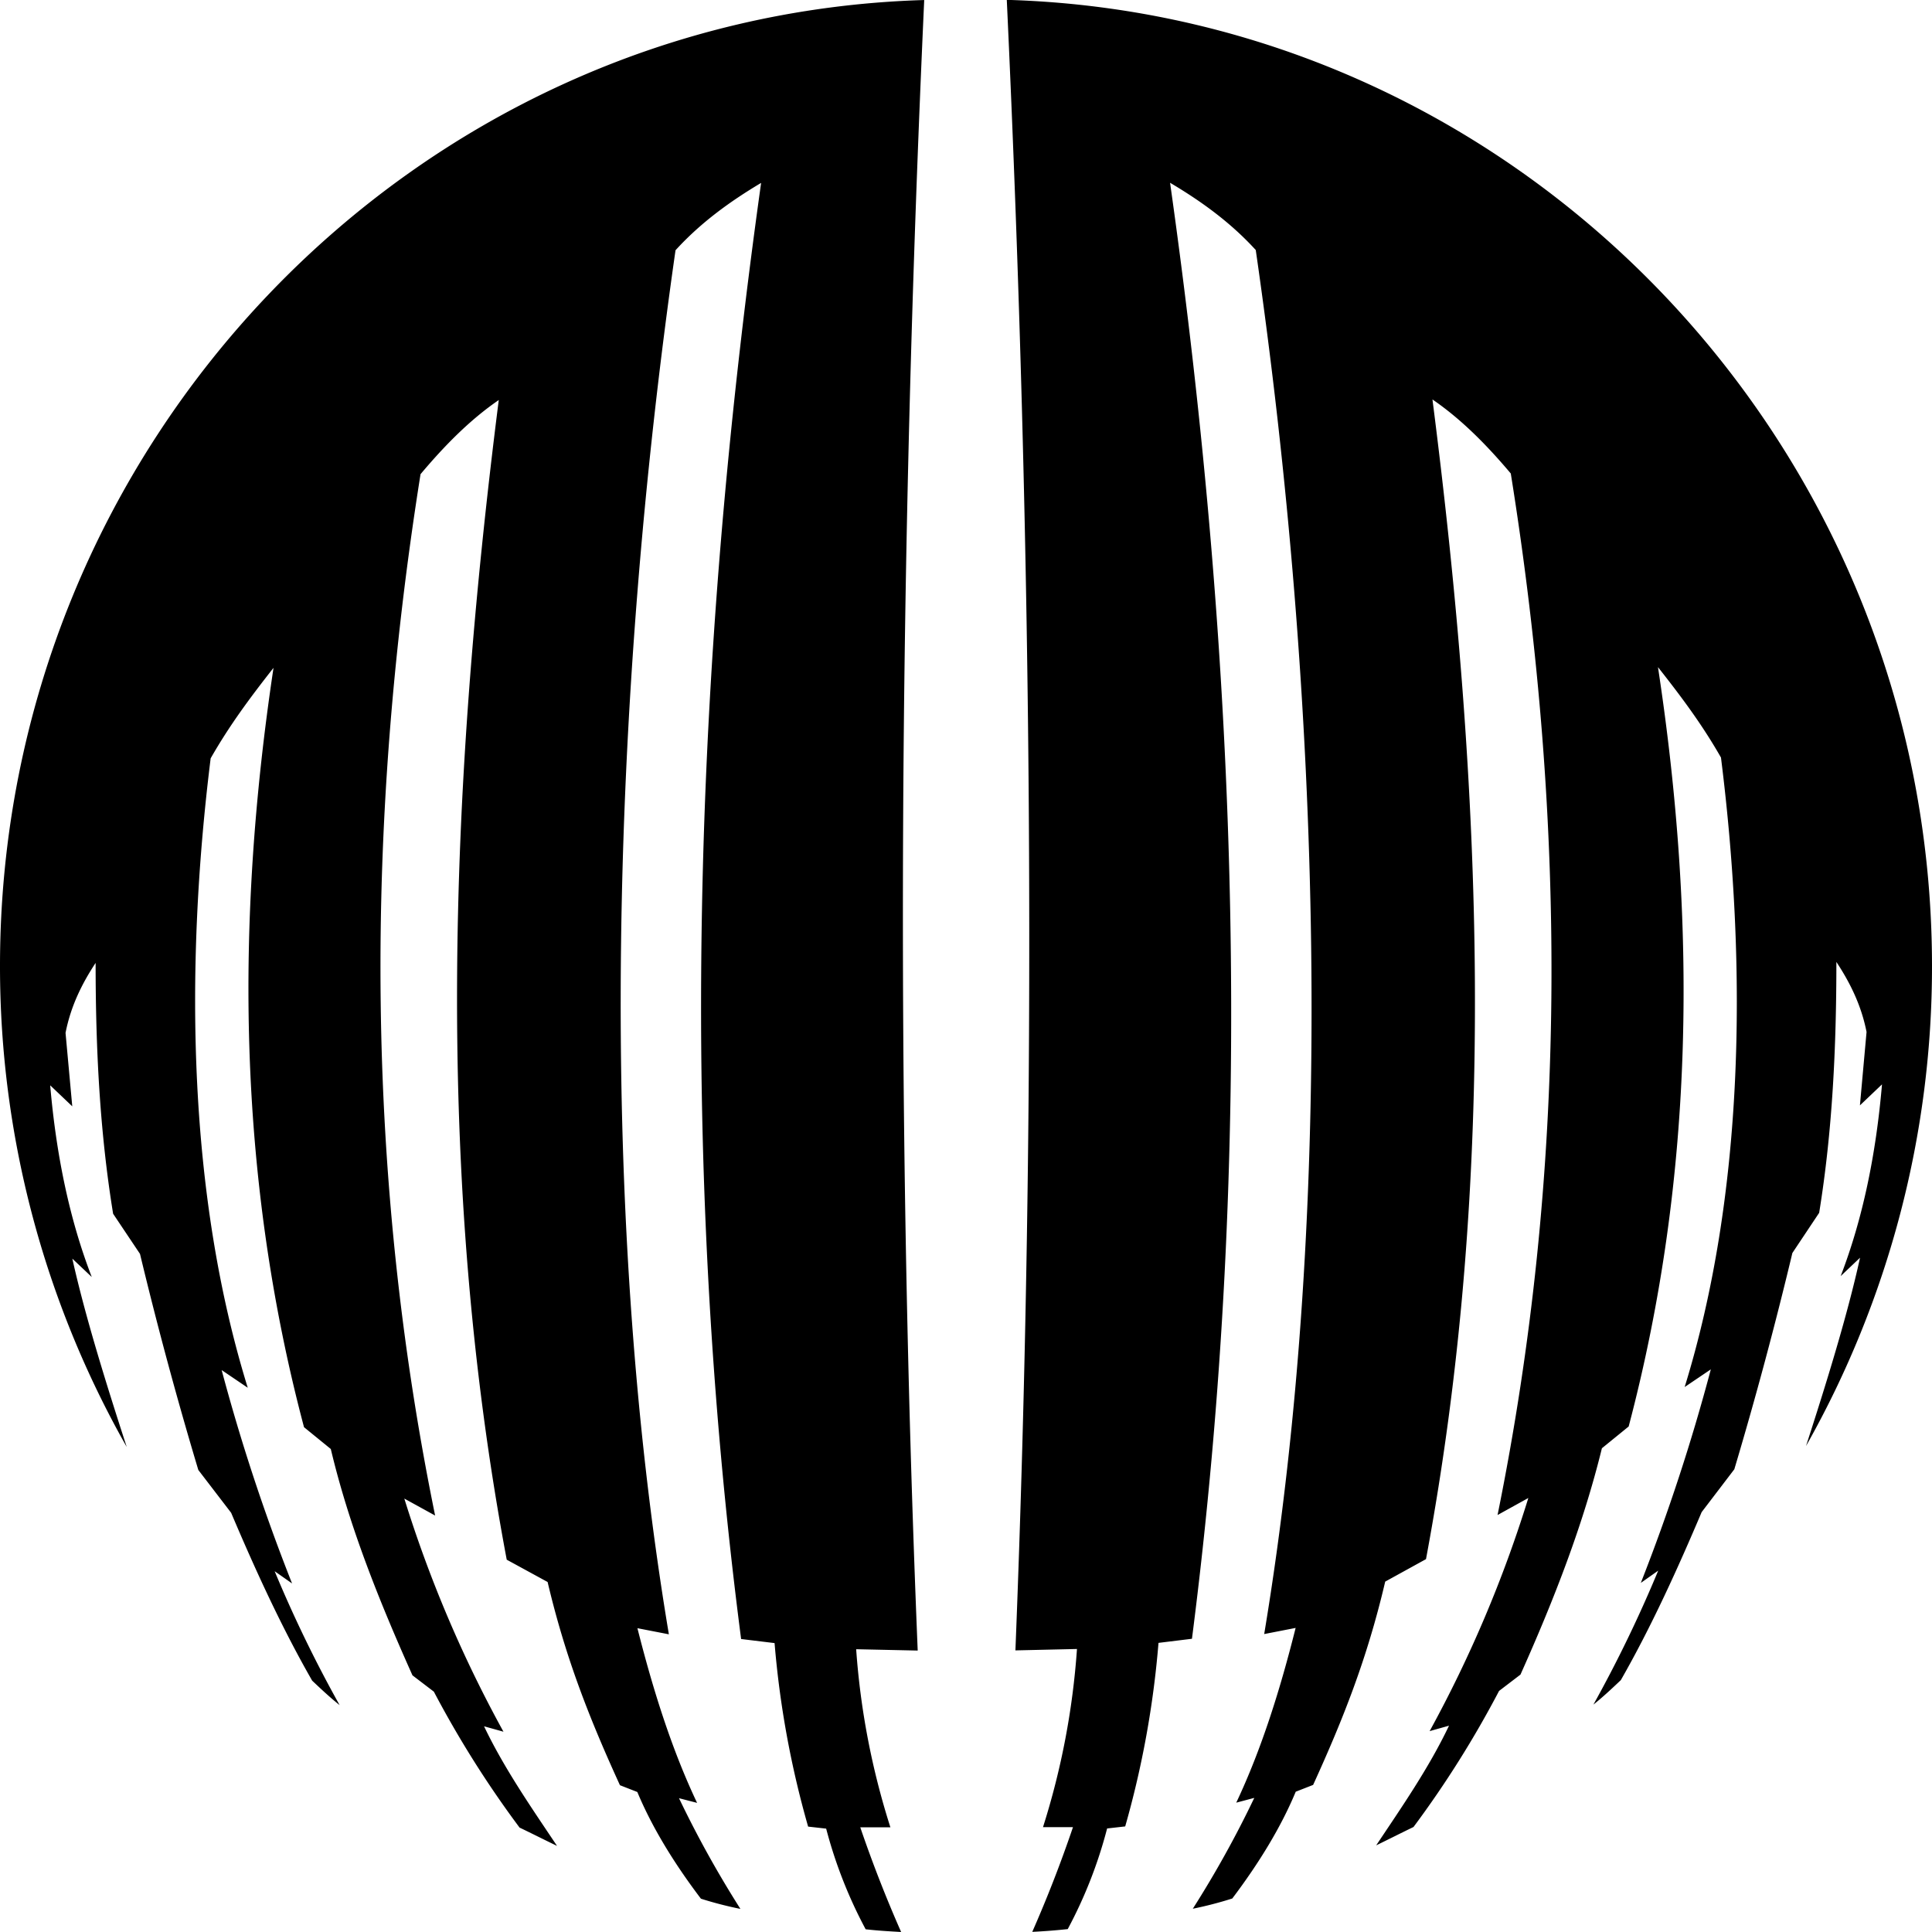 <svg xmlns="http://www.w3.org/2000/svg" viewBox="0 0 828 828"><defs><style>.cls-1{fill-rule:evenodd;}</style></defs><g id="Шар_2" data-name="Шар 2"><g id="Шар_1-2" data-name="Шар 1"><path class="cls-1" d="M54.31,620.12C45.7,593.62,36.5,564.19,31,539.42l8.33,7.87c-9.48-24.47-15.23-52.14-17.82-82.15l9.46,9-2.88-31.47c2.28-11.66,7.15-21.28,12.89-30,0,36.42,1.75,72.25,7.5,107.51L60,537.39Q71.21,584.06,85,630l14.06,18.34c10,23.59,21.52,48.94,34.73,71.94,4,3.79,7.75,7.29,11.76,10.48a551.73,551.73,0,0,1-27.84-57.38l7.46,5.24A830.08,830.08,0,0,1,95,587.18l11.18,7.57C80.91,513.19,78.86,417,90.28,325c8-14,16.62-25.65,26.94-38.78-16.29,108.39-15.66,217.06,13.07,325.43L141.77,621c7.75,32.63,20.39,64.38,35,97l9.17,7a441.45,441.45,0,0,0,36.73,58.25c5.45,2.61,10.6,5.23,16.06,7.85-10.91-16.31-22.66-33.2-31.28-51.26l8.32,2.32a537.84,537.84,0,0,1-42.49-99.91l13.2,7.27c-29.89-146.24-30.27-295.11-6.25-446.3,10.31-12.26,21.2-23.33,33.53-31.78-21.13,166.65-27.65,332.13,3.41,497L234.69,678c7.77,32.92,18.1,58.84,31,87.09l7.45,2.91c6.31,15.15,15.78,30.59,27.26,45.73a162.18,162.18,0,0,0,16.92,4.37A452.15,452.15,0,0,1,291,770.66l7.75,2c-10.91-23-18.95-48.65-25.57-74.86l13.48,2.62c-31.06-185.28-24.58-402,2.85-593.17,10.89-11.94,23.49-21,36.68-28.86-29.14,208-35.62,415.73-8.57,624.05l14.34,1.74a406.84,406.84,0,0,0,14.38,78.65l7.73.87A197.09,197.09,0,0,0,371,826.84c5.16.58,10.05.87,15.2,1.16q-9.71-22-17.51-44.86h12.91a325.51,325.51,0,0,1-14.67-76.33l26.37.57c-9.59-234.23-8-470.2,2.79-707.37C176.71,6.51-.12,190.13,0,414.18A417.44,417.44,0,0,0,54.31,620.12ZM774,619.74c8.59-26.51,17.73-55.94,23.16-80.72l-8.3,7.88c9.44-24.49,15.15-52.16,17.71-82.17l-9.46,9,2.84-31.47c-2.3-11.65-7.18-21.27-12.93-30,0,36.42-1.66,72.25-7.38,107.52L768.16,537Q757,583.7,743.28,629.69l-14,18.36c-10,23.6-21.47,49-34.64,72-4,3.79-7.74,7.3-11.75,10.49a555.74,555.74,0,0,0,27.77-57.41l-7.45,5.25a834.31,834.31,0,0,0,30-91.51L722,594.44c25.18-81.6,27.11-177.74,15.56-269.78-8-14-16.65-25.63-27-38.75C727.06,394.28,726.57,503,698,611.35l-11.47,9.33c-8,32.63-20.31,64.4-34.9,97l-9.17,7A437.88,437.88,0,0,1,605.79,783c-5.44,2.63-10.6,5.25-16,7.87,10.89-16.32,22.63-33.22,31.21-51.29l-8.3,2.33A538.25,538.25,0,0,0,655,642l-13.19,7.29C671.52,503,671.69,354.1,647.48,202.93c-10.32-12.24-21.23-23.3-33.57-31.73,21.34,166.62,28.07,332.1-2.77,497l-17.48,9.63c-7.71,32.93-18,58.86-30.89,87.13l-7.46,2.92c-6.29,15.15-15.74,30.6-27.19,45.76a162.27,162.27,0,0,1-16.92,4.39,446.84,446.84,0,0,0,26.35-47.51l-7.73,2.05c10.87-23,18.88-48.67,25.45-74.89l-13.47,2.63c30.82-185.31,24.06-402.05-3.62-593.16-10.89-11.93-23.52-21-36.72-28.82,29.41,208,36.16,415.69,9.38,624l-14.34,1.76a407.5,407.5,0,0,1-14.27,78.66l-7.75.88a194.89,194.89,0,0,1-16.88,43.13q-7.59.81-15.2,1.18,9.69-22,17.45-44.88H447a326.72,326.72,0,0,0,14.56-76.35l-26.38.6c9.29-234.24,7.37-470.21-3.7-707.37C650.78,6.26,827.83,189.68,828,413.73a417.33,417.33,0,0,1-54,206Z"/></g></g></svg>
